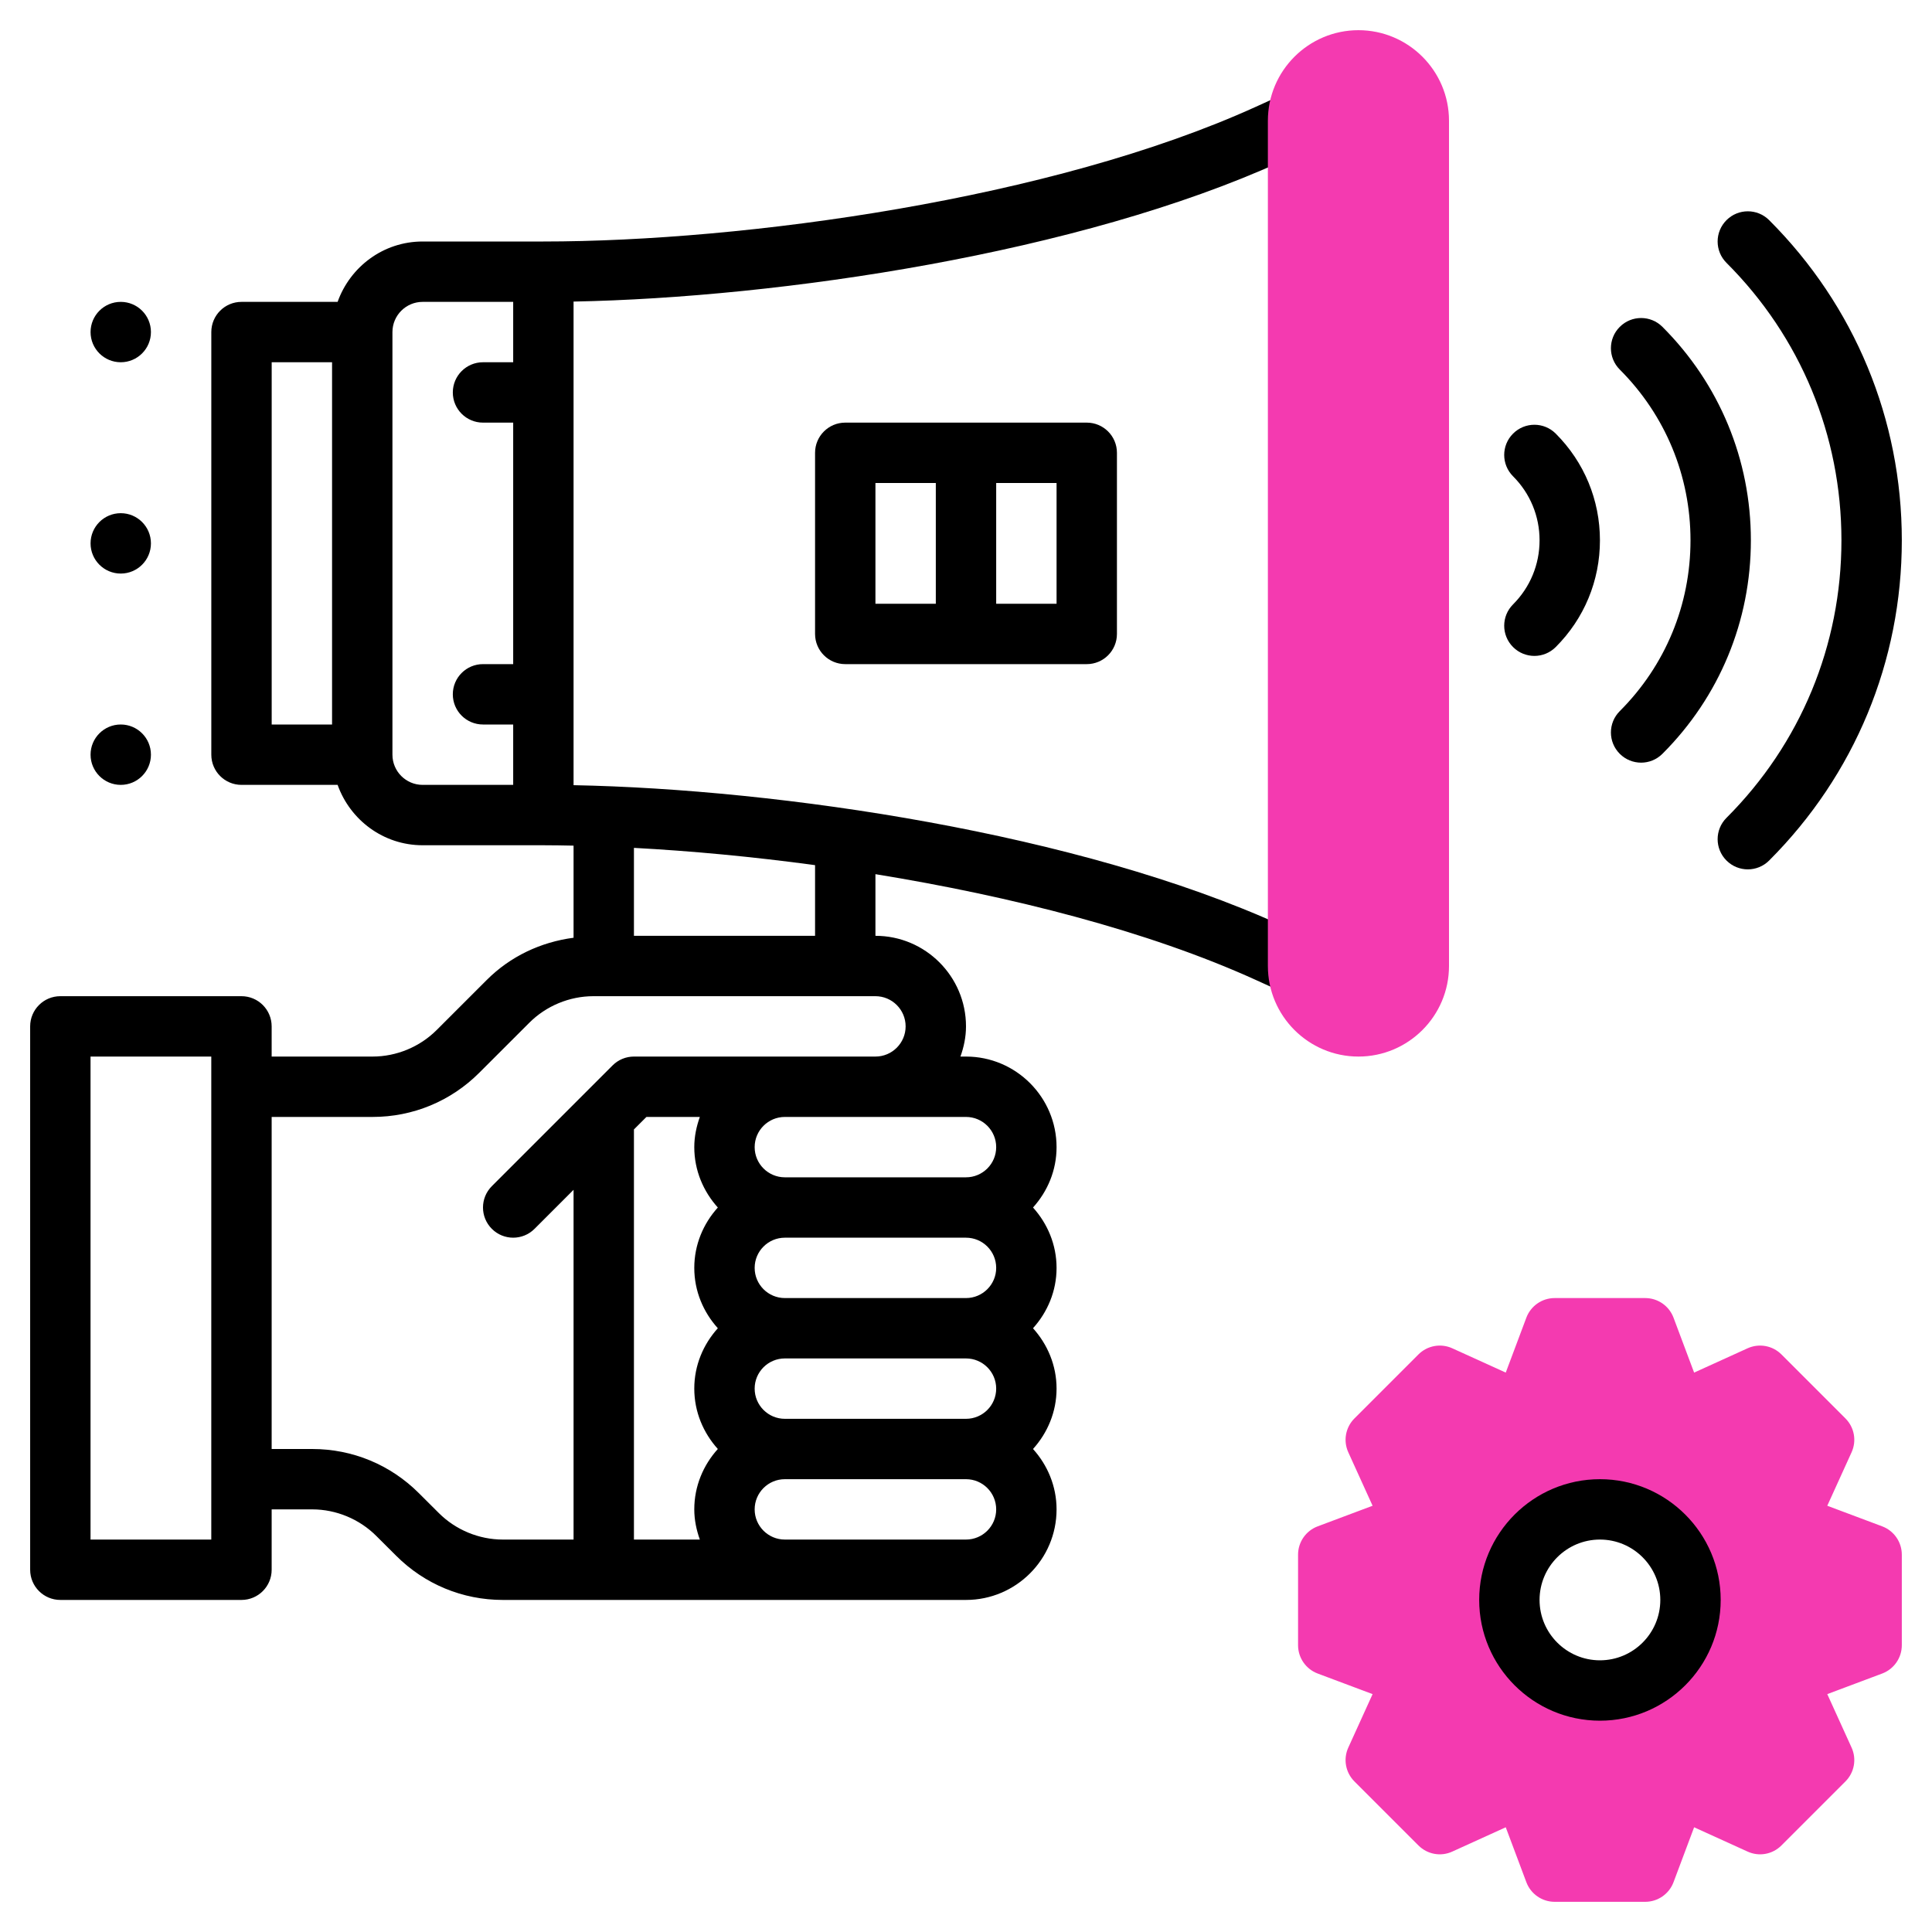 <?xml version="1.0" ?><svg id="Layer_1_1_" style="enable-background:new 0 0 64 64;" version="1.1" viewBox="0 0 64 64" xml:space="preserve" xmlns="http://www.w3.org/2000/svg" xmlns:xlink="http://www.w3.org/1999/xlink"><g><g><path d="M43.414,31.09l-0.986-0.448c-6.683-3.038-16.585-4.5-23.428-4.632V9.99c6.843-0.132,16.746-1.594,23.428-4.632    l0.986-0.448c0.502-0.229,0.725-0.821,0.496-1.324s-0.823-0.727-1.324-0.496L41.6,3.538C34.856,6.604,24.639,8,18,8h-4    c-1.302,0-2.402,0.839-2.816,2H8c-0.552,0-1,0.447-1,1v14c0,0.553,0.448,1,1,1h3.184c0.414,1.161,1.514,2,2.816,2h4    c0.323,0,0.661,0.006,1,0.013v3.051c-1.085,0.143-2.092,0.614-2.878,1.401l-1.657,1.656C13.906,34.68,13.133,35,12.343,35H8.999    v-1c0-0.553-0.448-1-1-1h-6c-0.552,0-1,0.447-1,1v18c0,0.553,0.448,1,1,1h6c0.552,0,1-0.447,1-1v-2h1.344    c0.79,0,1.562,0.32,2.122,0.88l0.657,0.655c0.944,0.944,2.2,1.465,3.535,1.465h9.342H27h5c1.654,0,3-1.346,3-3    c0-0.771-0.301-1.468-0.78-2c0.48-0.532,0.78-1.229,0.78-2s-0.301-1.468-0.78-2c0.48-0.532,0.78-1.229,0.78-2s-0.301-1.468-0.78-2    c0.48-0.532,0.78-1.229,0.78-2c0-1.654-1.346-3-3-3h-0.184C31.928,34.686,32,34.352,32,34c0-1.654-1.346-3-3-3v-2.042    c4.476,0.728,9.026,1.879,12.6,3.504l0.986,0.448C42.72,32.972,42.861,33,43,33c0.38,0,0.743-0.218,0.911-0.586    C44.139,31.911,43.917,31.318,43.414,31.09z M9,12h2v12H9V12z M13,25V11c0-0.552,0.449-1,1-1h3v2h-1c-0.552,0-1,0.447-1,1    s0.448,1,1,1h1v8h-1c-0.552,0-1,0.447-1,1s0.448,1,1,1h1v2h-3C13.449,26,13,25.552,13,25z M6.999,51h-4V35h4V51z M21.414,37h1.769    c-0.112,0.314-0.184,0.648-0.184,1c0,0.771,0.301,1.468,0.78,2c-0.48,0.532-0.78,1.229-0.78,2s0.301,1.468,0.78,2    c-0.48,0.532-0.78,1.229-0.78,2s0.301,1.468,0.78,2c-0.48,0.532-0.78,1.229-0.78,2c0,0.352,0.072,0.686,0.184,1H21V37.414    L21.414,37z M33,42c0,0.552-0.449,1-1,1h-6.001c-0.551,0-1-0.448-1-1s0.449-1,1-1H32C32.551,41,33,41.448,33,42z M33,46    c0,0.552-0.449,1-1,1h-6.001c-0.551,0-1-0.448-1-1s0.449-1,1-1H32C32.551,45,33,45.448,33,46z M32,51h-5h-1.001    c-0.551,0-1-0.448-1-1s0.449-1,1-1H32c0.551,0,1,0.448,1,1S32.551,51,32,51z M33,38c0,0.552-0.449,1-1,1h-6.001    c-0.551,0-1-0.448-1-1s0.449-1,1-1H29h3C32.551,37,33,37.448,33,38z M30,34c0,0.552-0.449,1-1,1h-3.001H21    c-0.265,0-0.52,0.105-0.707,0.293l-0.999,0.999c-0.001,0.001-0.001,0.001-0.002,0.002l-2.999,2.999    c-0.391,0.391-0.391,1.023,0,1.414C16.488,40.902,16.744,41,17,41s0.512-0.098,0.707-0.293L19,39.414V51h-2.343    c-0.79,0-1.562-0.32-2.122-0.88l-0.657-0.655C12.934,48.521,11.678,48,10.343,48H8.999V37h3.344c1.335,0,2.591-0.521,3.535-1.465    l1.657-1.656C18.094,33.32,18.867,33,19.657,33H29C29.551,33,30,33.448,30,34z M27,31h-6v-2.913c1.876,0.1,3.911,0.289,6,0.572V31    z"/><circle cx="4" cy="11" r="1"/><circle cx="4" cy="18" r="1"/><circle cx="4" cy="25" r="1"/><path d="M28,14c-0.552,0-1,0.447-1,1v6c0,0.553,0.448,1,1,1h8c0.552,0,1-0.447,1-1v-6c0-0.553-0.448-1-1-1H28z M29,16h2v4h-2V16z     M35,20h-2v-4h2V20z"/></g><g><path d="M45,35c-1.654,0-3-1.346-3-3V4c0-1.654,1.346-3,3-3s3,1.346,3,3v28C48,33.654,46.654,35,45,35z" style="fill:#F43AB0;"/></g><g><path d="M50.829,21.728c-0.256,0-0.512-0.098-0.707-0.293c-0.391-0.391-0.391-1.023,0-1.414C50.688,19.454,51,18.7,51,17.899    s-0.312-1.555-0.878-2.121c-0.391-0.391-0.391-1.023,0-1.414s1.023-0.391,1.414,0C52.48,15.309,53,16.563,53,17.899    s-0.52,2.591-1.464,3.535C51.34,21.63,51.084,21.728,50.829,21.728z"/></g><g><path d="M54.364,25.264c-0.256,0-0.512-0.098-0.707-0.293c-0.391-0.391-0.391-1.023,0-1.414C55.168,22.046,56,20.036,56,17.899    s-0.832-4.146-2.343-5.657c-0.391-0.391-0.391-1.023,0-1.414s1.023-0.391,1.414,0C56.96,12.717,58,15.229,58,17.899    s-1.04,5.183-2.929,7.071C54.875,25.166,54.62,25.264,54.364,25.264z"/></g><g><path d="M57.899,28.799c-0.256,0-0.512-0.098-0.707-0.293c-0.391-0.391-0.391-1.023,0-1.414C59.648,24.637,61,21.372,61,17.899    s-1.352-6.737-3.808-9.192c-0.391-0.391-0.391-1.023,0-1.414s1.023-0.391,1.414,0C61.439,10.126,63,13.893,63,17.899    s-1.561,7.773-4.394,10.606C58.411,28.701,58.155,28.799,57.899,28.799z"/></g><g><path d="M62.352,50.563l-1.821-0.683l0.805-1.771c0.173-0.38,0.092-0.826-0.203-1.121l-2.121-2.121    c-0.294-0.294-0.74-0.376-1.121-0.203l-1.771,0.805l-0.683-1.821C55.29,43.259,54.917,43,54.5,43h-3    c-0.417,0-0.79,0.259-0.937,0.648l-0.683,1.821l-1.771-0.805c-0.38-0.173-0.826-0.091-1.121,0.203l-2.121,2.121    c-0.295,0.295-0.376,0.741-0.203,1.121l0.805,1.771l-1.821,0.683C43.259,50.71,43,51.083,43,51.5v3    c0,0.417,0.259,0.79,0.648,0.937l1.821,0.683l-0.805,1.771c-0.173,0.38-0.092,0.826,0.203,1.121l2.121,2.121    c0.295,0.295,0.741,0.378,1.121,0.203l1.771-0.805l0.683,1.821C50.71,62.741,51.083,63,51.5,63h3c0.417,0,0.79-0.259,0.937-0.648    l0.683-1.821l1.771,0.805c0.381,0.175,0.827,0.092,1.121-0.203l2.121-2.121c0.295-0.295,0.376-0.741,0.203-1.121l-0.805-1.771    l1.821-0.683C62.741,55.29,63,54.917,63,54.5v-3C63,51.083,62.741,50.71,62.352,50.563z M53,56c-1.657,0-3-1.343-3-3s1.343-3,3-3    s3,1.343,3,3S54.657,56,53,56z" style="fill:#F43AB0;"/></g><g><path d="M53,57c-2.206,0-4-1.794-4-4s1.794-4,4-4s4,1.794,4,4S55.206,57,53,57z M53,51c-1.103,0-2,0.897-2,2s0.897,2,2,2    s2-0.897,2-2S54.103,51,53,51z"/></g></g></svg>